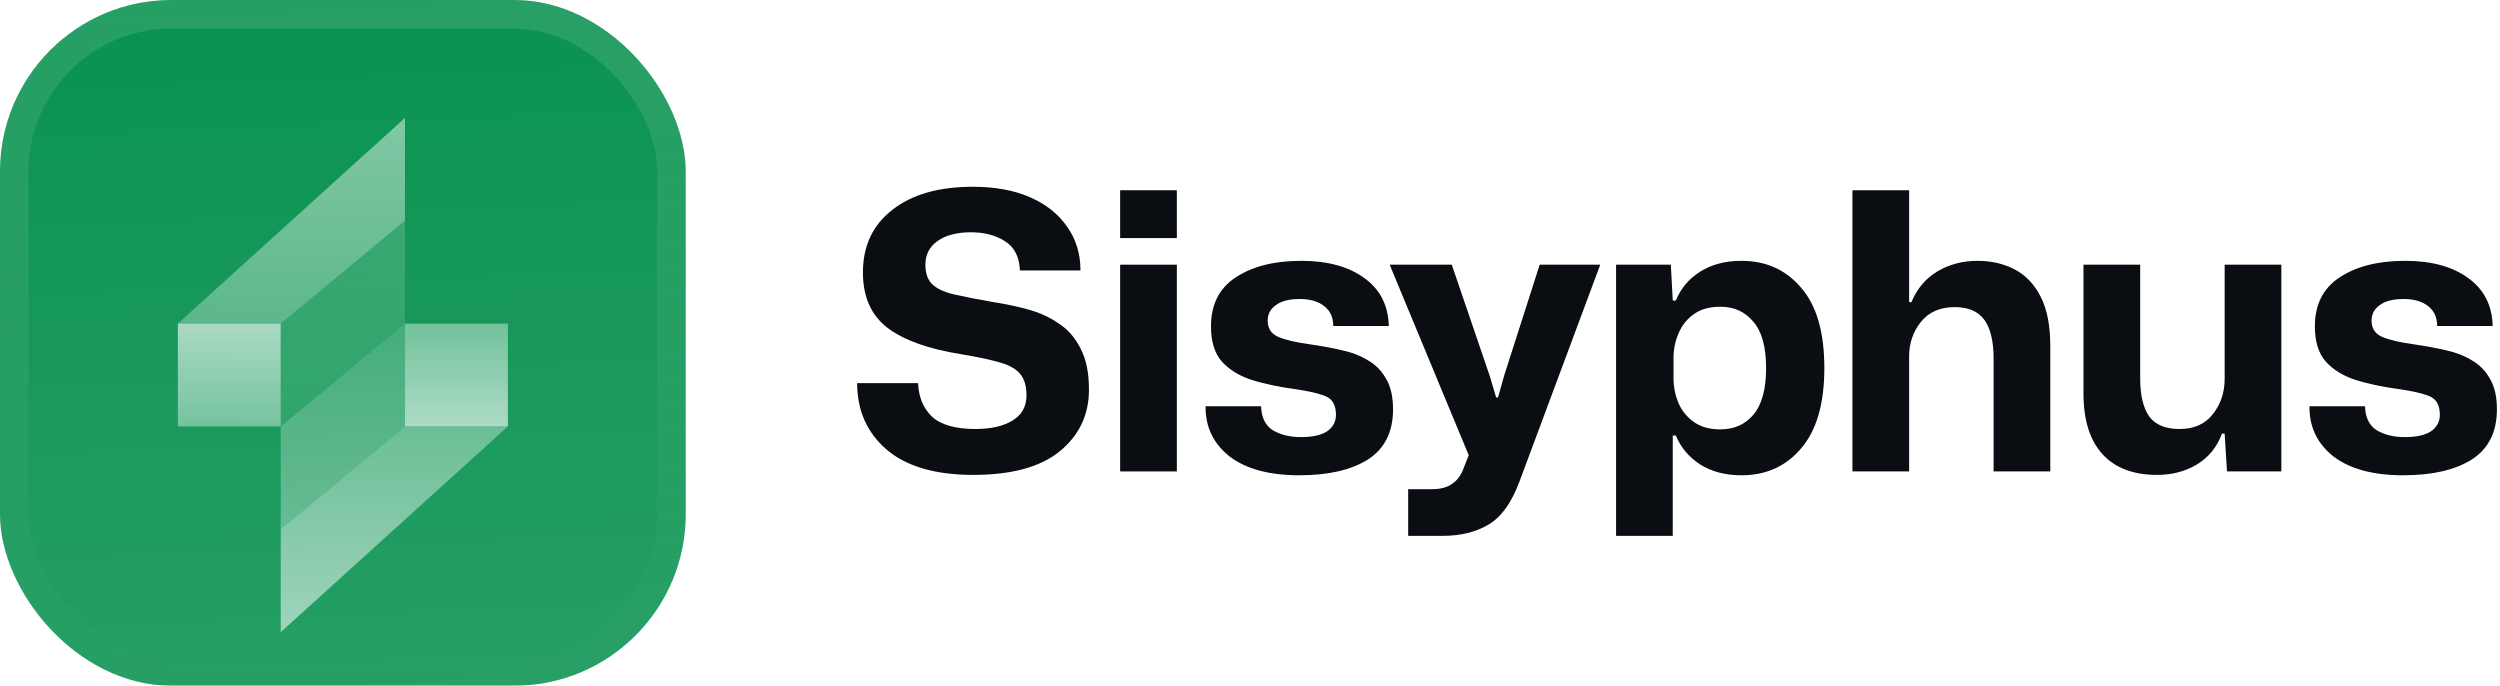 <svg width="175" height="48" viewBox="0 0 175 48" fill="none" xmlns="http://www.w3.org/2000/svg">
<g filter="url(#filter0_iii_3046_38804)">
<g clip-path="url(#clip0_3046_38804)">
<rect width="48" height="48" rx="12" fill="#099250"/>
<rect width="48" height="48" fill="url(#paint0_linear_3046_38804)"/>
<g filter="url(#filter1_d_3046_38804)">
<rect opacity="0.8" x="12.449" y="20.4" width="7.2" height="7.2" fill="url(#paint1_linear_3046_38804)"/>
<rect opacity="0.8" x="35.551" y="27.6" width="7.2" height="7.2" transform="rotate(180 35.551 27.6)" fill="url(#paint2_linear_3046_38804)"/>
<path opacity="0.2" d="M19.648 20.4L28.348 13.2V20.4L19.648 27.6V20.4Z" fill="url(#paint3_linear_3046_38804)"/>
<path opacity="0.4" d="M28.35 27.6L19.65 34.8L19.65 27.6L28.35 20.4L28.35 27.6Z" fill="url(#paint4_linear_3046_38804)"/>
<path opacity="0.6" d="M12.449 20.4L28.349 6V13.2L19.649 20.4H12.449Z" fill="url(#paint5_linear_3046_38804)"/>
<path opacity="0.7" d="M35.551 27.6L19.651 42L19.651 34.8L28.351 27.6L35.551 27.6Z" fill="url(#paint6_linear_3046_38804)"/>
</g>
</g>
<rect x="1" y="1" width="46" height="46" rx="11" stroke="url(#paint7_linear_3046_38804)" stroke-width="2"/>
</g>
<path d="M68.127 33.243C65.463 33.243 63.438 32.649 62.052 31.461C60.684 30.273 60 28.725 60 26.817H64.266C64.302 27.789 64.626 28.572 65.238 29.166C65.868 29.742 66.885 30.03 68.289 30.03C69.369 30.03 70.233 29.832 70.881 29.436C71.529 29.04 71.853 28.455 71.853 27.681C71.853 27.051 71.718 26.565 71.448 26.223C71.178 25.863 70.71 25.584 70.044 25.386C69.378 25.188 68.451 24.99 67.263 24.792C64.995 24.432 63.285 23.82 62.133 22.956C60.981 22.074 60.405 20.778 60.405 19.068C60.405 17.214 61.089 15.756 62.457 14.694C63.825 13.614 65.706 13.074 68.1 13.074C69.648 13.074 70.98 13.317 72.096 13.803C73.212 14.289 74.076 14.973 74.688 15.855C75.318 16.737 75.633 17.763 75.633 18.933H71.394C71.358 17.979 71.007 17.295 70.341 16.881C69.693 16.467 68.901 16.26 67.965 16.26C66.975 16.26 66.192 16.467 65.616 16.881C65.058 17.277 64.779 17.826 64.779 18.528C64.779 19.14 64.941 19.599 65.265 19.905C65.589 20.211 66.093 20.445 66.777 20.607C67.479 20.769 68.397 20.949 69.531 21.147C70.359 21.273 71.169 21.444 71.961 21.66C72.753 21.876 73.464 22.2 74.094 22.632C74.742 23.046 75.255 23.631 75.633 24.387C76.029 25.125 76.227 26.088 76.227 27.276C76.227 29.04 75.543 30.48 74.175 31.596C72.825 32.694 70.809 33.243 68.127 33.243Z" fill="#0A0D12"/>
<path d="M78.41 16.665V13.317H82.379V16.665H78.41ZM78.41 33V18.528H82.379V33H78.41Z" fill="#0A0D12"/>
<path d="M90.952 33.27C88.846 33.27 87.217 32.829 86.065 31.947C84.931 31.047 84.373 29.877 84.391 28.437H88.279C88.297 29.211 88.567 29.769 89.089 30.111C89.629 30.435 90.286 30.597 91.06 30.597C91.87 30.597 92.482 30.462 92.896 30.192C93.31 29.904 93.517 29.517 93.517 29.031C93.517 28.365 93.274 27.933 92.788 27.735C92.32 27.537 91.573 27.366 90.547 27.222C89.485 27.078 88.513 26.871 87.631 26.601C86.749 26.313 86.047 25.881 85.525 25.305C85.021 24.729 84.769 23.91 84.769 22.848C84.769 21.318 85.345 20.175 86.497 19.419C87.667 18.645 89.197 18.258 91.087 18.258C92.941 18.258 94.417 18.663 95.515 19.473C96.613 20.265 97.18 21.381 97.216 22.821H93.328C93.328 22.209 93.112 21.741 92.68 21.417C92.266 21.093 91.699 20.931 90.979 20.931C90.241 20.931 89.683 21.075 89.305 21.363C88.927 21.633 88.738 21.993 88.738 22.443C88.738 22.983 88.981 23.361 89.467 23.577C89.953 23.793 90.727 23.973 91.789 24.117C92.545 24.225 93.265 24.36 93.949 24.522C94.633 24.666 95.236 24.9 95.758 25.224C96.298 25.53 96.721 25.962 97.027 26.52C97.351 27.06 97.513 27.771 97.513 28.653C97.513 30.237 96.928 31.407 95.758 32.163C94.588 32.901 92.986 33.27 90.952 33.27Z" fill="#0A0D12"/>
<path d="M98.572 37.509V34.242H100.246C100.84 34.242 101.308 34.116 101.65 33.864C102.01 33.63 102.28 33.261 102.46 32.757L102.811 31.866L97.276 18.528H101.623L104.269 26.277L104.728 27.816H104.863L105.295 26.277L107.779 18.528H112.018L106.375 33.675C105.817 35.187 105.088 36.204 104.188 36.726C103.306 37.248 102.244 37.509 101.002 37.509H98.572Z" fill="#0A0D12"/>
<path d="M113.124 37.509V18.528H116.958L117.093 21.039H117.309C117.651 20.193 118.218 19.518 119.01 19.014C119.82 18.51 120.783 18.258 121.899 18.258C123.627 18.258 125.022 18.888 126.084 20.148C127.164 21.39 127.704 23.262 127.704 25.764C127.704 28.248 127.164 30.12 126.084 31.38C125.022 32.64 123.627 33.27 121.899 33.27C120.783 33.27 119.82 33.018 119.01 32.514C118.218 31.992 117.651 31.317 117.309 30.489H117.093V37.509H113.124ZM120.414 30.057C121.386 30.057 122.16 29.715 122.736 29.031C123.33 28.329 123.627 27.24 123.627 25.764C123.627 24.288 123.33 23.208 122.736 22.524C122.16 21.822 121.386 21.471 120.414 21.471C119.676 21.471 119.064 21.642 118.578 21.984C118.092 22.326 117.732 22.776 117.498 23.334C117.264 23.874 117.147 24.45 117.147 25.062V26.466C117.147 27.078 117.264 27.663 117.498 28.221C117.732 28.761 118.092 29.202 118.578 29.544C119.064 29.886 119.676 30.057 120.414 30.057Z" fill="#0A0D12"/>
<path d="M129.67 33V13.317H133.639V21.147H133.801C134.197 20.193 134.809 19.473 135.637 18.987C136.465 18.501 137.392 18.258 138.418 18.258C139.39 18.258 140.254 18.456 141.01 18.852C141.784 19.248 142.396 19.887 142.846 20.769C143.296 21.633 143.521 22.794 143.521 24.252V33H139.552V25.116C139.552 23.892 139.336 22.983 138.904 22.389C138.472 21.795 137.779 21.498 136.825 21.498C135.799 21.498 135.007 21.849 134.449 22.551C133.909 23.235 133.639 24.036 133.639 24.954V33H129.67Z" fill="#0A0D12"/>
<path d="M151.001 33.243C149.327 33.243 148.049 32.757 147.167 31.785C146.285 30.813 145.844 29.4 145.844 27.546V18.528H149.813V26.493C149.813 27.645 150.02 28.527 150.434 29.139C150.866 29.733 151.577 30.03 152.567 30.03C153.575 30.03 154.349 29.688 154.889 29.004C155.447 28.302 155.726 27.474 155.726 26.52V18.528H159.695V33H155.888L155.726 30.354H155.537C155.195 31.29 154.61 32.01 153.782 32.514C152.972 33 152.045 33.243 151.001 33.243Z" fill="#0A0D12"/>
<path d="M168.224 33.27C166.118 33.27 164.489 32.829 163.337 31.947C162.203 31.047 161.645 29.877 161.663 28.437H165.551C165.569 29.211 165.839 29.769 166.361 30.111C166.901 30.435 167.558 30.597 168.332 30.597C169.142 30.597 169.754 30.462 170.168 30.192C170.582 29.904 170.789 29.517 170.789 29.031C170.789 28.365 170.546 27.933 170.06 27.735C169.592 27.537 168.845 27.366 167.819 27.222C166.757 27.078 165.785 26.871 164.903 26.601C164.021 26.313 163.319 25.881 162.797 25.305C162.293 24.729 162.041 23.91 162.041 22.848C162.041 21.318 162.617 20.175 163.769 19.419C164.939 18.645 166.469 18.258 168.359 18.258C170.213 18.258 171.689 18.663 172.787 19.473C173.885 20.265 174.452 21.381 174.488 22.821H170.6C170.6 22.209 170.384 21.741 169.952 21.417C169.538 21.093 168.971 20.931 168.251 20.931C167.513 20.931 166.955 21.075 166.577 21.363C166.199 21.633 166.01 21.993 166.01 22.443C166.01 22.983 166.253 23.361 166.739 23.577C167.225 23.793 167.999 23.973 169.061 24.117C169.817 24.225 170.537 24.36 171.221 24.522C171.905 24.666 172.508 24.9 173.03 25.224C173.57 25.53 173.993 25.962 174.299 26.52C174.623 27.06 174.785 27.771 174.785 28.653C174.785 30.237 174.2 31.407 173.03 32.163C171.86 32.901 170.258 33.27 168.224 33.27Z" fill="#0A0D12"/>
<defs>
<filter id="filter0_iii_3046_38804" x="0" y="-3" width="48" height="54" filterUnits="userSpaceOnUse" color-interpolation-filters="sRGB">
<feFlood flood-opacity="0" result="BackgroundImageFix"/>
<feBlend mode="normal" in="SourceGraphic" in2="BackgroundImageFix" result="shape"/>
<feColorMatrix in="SourceAlpha" type="matrix" values="0 0 0 0 0 0 0 0 0 0 0 0 0 0 0 0 0 0 127 0" result="hardAlpha"/>
<feOffset dy="-3"/>
<feGaussianBlur stdDeviation="1.5"/>
<feComposite in2="hardAlpha" operator="arithmetic" k2="-1" k3="1"/>
<feColorMatrix type="matrix" values="0 0 0 0 0 0 0 0 0 0 0 0 0 0 0 0 0 0 0.1 0"/>
<feBlend mode="normal" in2="shape" result="effect1_innerShadow_3046_38804"/>
<feColorMatrix in="SourceAlpha" type="matrix" values="0 0 0 0 0 0 0 0 0 0 0 0 0 0 0 0 0 0 127 0" result="hardAlpha"/>
<feOffset dy="3"/>
<feGaussianBlur stdDeviation="1.5"/>
<feComposite in2="hardAlpha" operator="arithmetic" k2="-1" k3="1"/>
<feColorMatrix type="matrix" values="0 0 0 0 1 0 0 0 0 1 0 0 0 0 1 0 0 0 0.1 0"/>
<feBlend mode="normal" in2="effect1_innerShadow_3046_38804" result="effect2_innerShadow_3046_38804"/>
<feColorMatrix in="SourceAlpha" type="matrix" values="0 0 0 0 0 0 0 0 0 0 0 0 0 0 0 0 0 0 127 0" result="hardAlpha"/>
<feMorphology radius="1" operator="erode" in="SourceAlpha" result="effect3_innerShadow_3046_38804"/>
<feOffset/>
<feComposite in2="hardAlpha" operator="arithmetic" k2="-1" k3="1"/>
<feColorMatrix type="matrix" values="0 0 0 0 0 0 0 0 0 0 0 0 0 0 0 0 0 0 0.2 0"/>
<feBlend mode="normal" in2="effect2_innerShadow_3046_38804" result="effect3_innerShadow_3046_38804"/>
</filter>
<filter id="filter1_d_3046_38804" x="9" y="5.25" width="30" height="42" filterUnits="userSpaceOnUse" color-interpolation-filters="sRGB">
<feFlood flood-opacity="0" result="BackgroundImageFix"/>
<feColorMatrix in="SourceAlpha" type="matrix" values="0 0 0 0 0 0 0 0 0 0 0 0 0 0 0 0 0 0 127 0" result="hardAlpha"/>
<feMorphology radius="1.5" operator="erode" in="SourceAlpha" result="effect1_dropShadow_3046_38804"/>
<feOffset dy="2.25"/>
<feGaussianBlur stdDeviation="2.25"/>
<feComposite in2="hardAlpha" operator="out"/>
<feColorMatrix type="matrix" values="0 0 0 0 0.141 0 0 0 0 0.141 0 0 0 0 0.141 0 0 0 0.1 0"/>
<feBlend mode="normal" in2="BackgroundImageFix" result="effect1_dropShadow_3046_38804"/>
<feBlend mode="normal" in="SourceGraphic" in2="effect1_dropShadow_3046_38804" result="shape"/>
</filter>
<linearGradient id="paint0_linear_3046_38804" x1="24" y1="5.96047e-07" x2="26" y2="48" gradientUnits="userSpaceOnUse">
<stop stop-color="white" stop-opacity="0"/>
<stop offset="1" stop-color="white" stop-opacity="0.12"/>
</linearGradient>
<linearGradient id="paint1_linear_3046_38804" x1="16.049" y1="20.4" x2="16.049" y2="27.6" gradientUnits="userSpaceOnUse">
<stop stop-color="white" stop-opacity="0.8"/>
<stop offset="1" stop-color="white" stop-opacity="0.5"/>
</linearGradient>
<linearGradient id="paint2_linear_3046_38804" x1="39.151" y1="27.6" x2="39.151" y2="34.8" gradientUnits="userSpaceOnUse">
<stop stop-color="white" stop-opacity="0.8"/>
<stop offset="1" stop-color="white" stop-opacity="0.5"/>
</linearGradient>
<linearGradient id="paint3_linear_3046_38804" x1="23.998" y1="13.2" x2="23.998" y2="27.6" gradientUnits="userSpaceOnUse">
<stop stop-color="white" stop-opacity="0.8"/>
<stop offset="1" stop-color="white" stop-opacity="0.5"/>
</linearGradient>
<linearGradient id="paint4_linear_3046_38804" x1="24" y1="34.8" x2="24" y2="20.4" gradientUnits="userSpaceOnUse">
<stop stop-color="white" stop-opacity="0.8"/>
<stop offset="1" stop-color="white" stop-opacity="0.5"/>
</linearGradient>
<linearGradient id="paint5_linear_3046_38804" x1="20.399" y1="6" x2="20.399" y2="20.4" gradientUnits="userSpaceOnUse">
<stop stop-color="white" stop-opacity="0.8"/>
<stop offset="1" stop-color="white" stop-opacity="0.5"/>
</linearGradient>
<linearGradient id="paint6_linear_3046_38804" x1="27.601" y1="42" x2="27.601" y2="27.6" gradientUnits="userSpaceOnUse">
<stop stop-color="white" stop-opacity="0.8"/>
<stop offset="1" stop-color="white" stop-opacity="0.5"/>
</linearGradient>
<linearGradient id="paint7_linear_3046_38804" x1="24" y1="0" x2="24" y2="48" gradientUnits="userSpaceOnUse">
<stop stop-color="white" stop-opacity="0.12"/>
<stop offset="1" stop-color="white" stop-opacity="0"/>
</linearGradient>
<clipPath id="clip0_3046_38804">
<rect width="48" height="48" rx="12" fill="white"/>
</clipPath>
</defs>
</svg>
